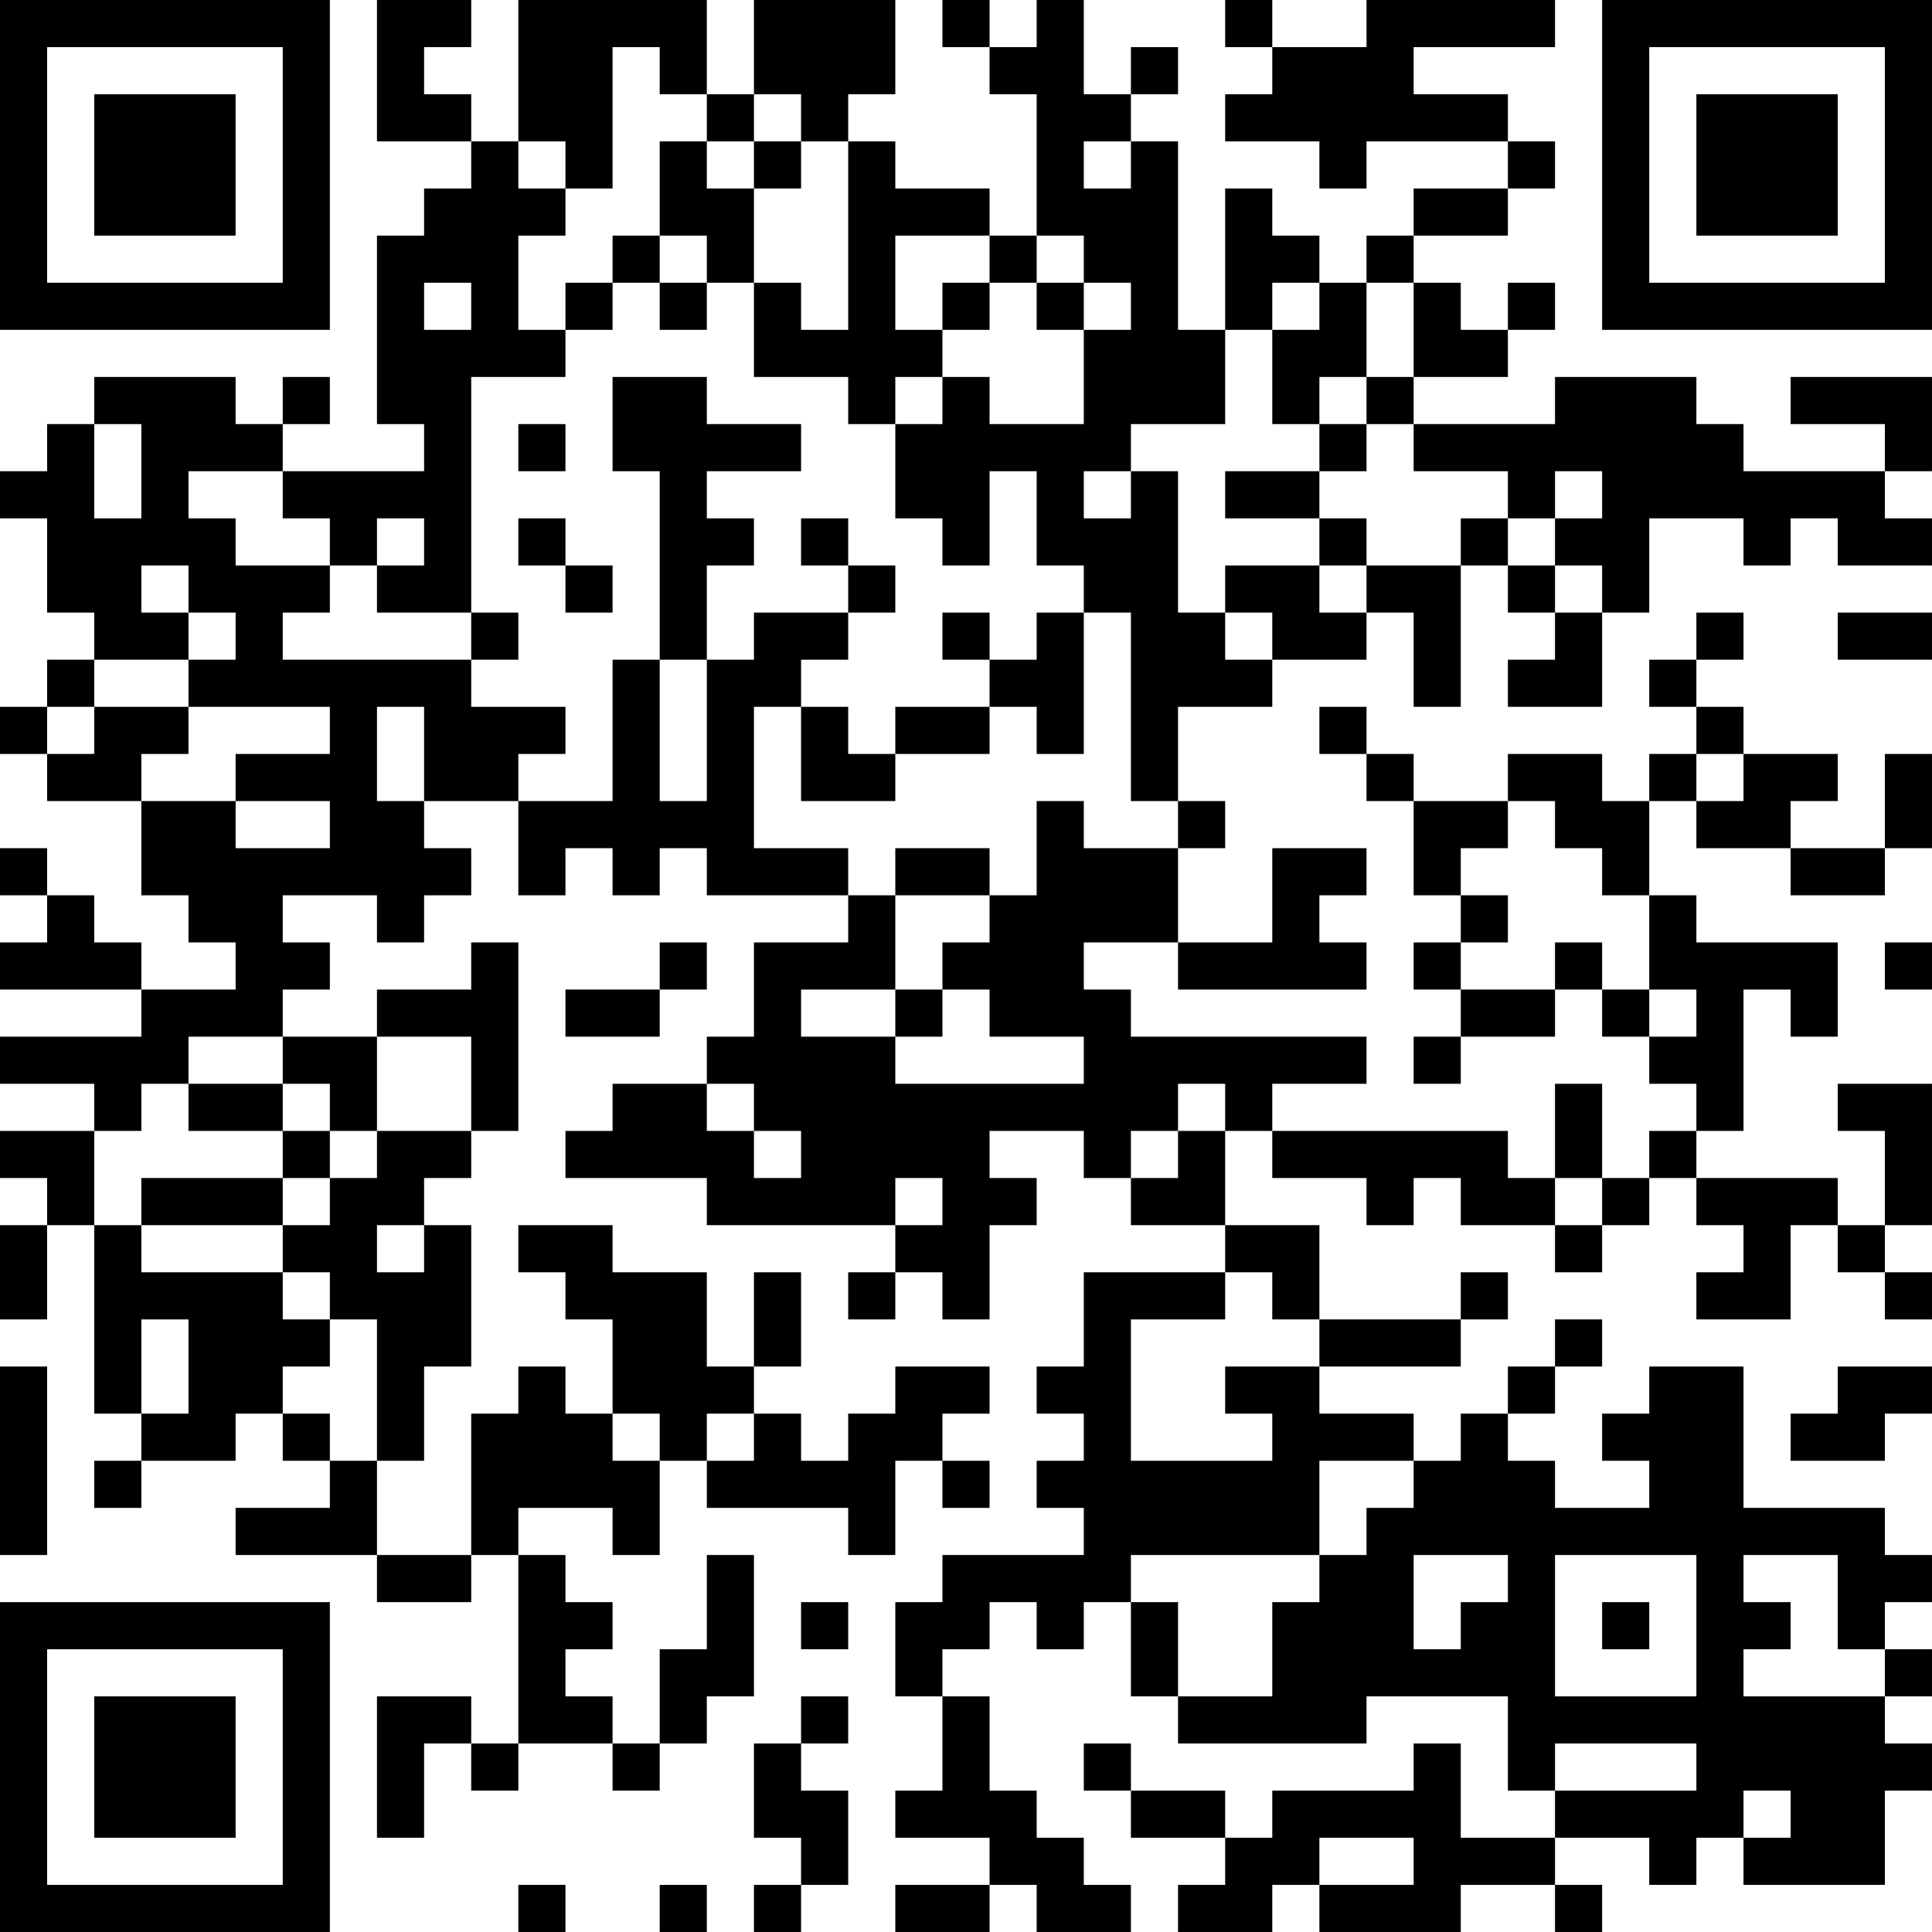 <?xml version="1.0" encoding="UTF-8"?>
<svg xmlns="http://www.w3.org/2000/svg" version="1.1" width="200" height="200" viewBox="0 0 200 200"><rect x="0" y="0" width="200" height="200" fill="#ffffff"/><g transform="scale(4.878)"><g transform="translate(0,0)"><path fill-rule="evenodd" d="M8 0L8 3L10 3L10 4L9 4L9 5L8 5L8 9L9 9L9 10L6 10L6 9L7 9L7 8L6 8L6 9L5 9L5 8L2 8L2 9L1 9L1 10L0 10L0 11L1 11L1 13L2 13L2 14L1 14L1 15L0 15L0 16L1 16L1 17L3 17L3 19L4 19L4 20L5 20L5 21L3 21L3 20L2 20L2 19L1 19L1 18L0 18L0 19L1 19L1 20L0 20L0 21L3 21L3 22L0 22L0 23L2 23L2 24L0 24L0 25L1 25L1 26L0 26L0 28L1 28L1 26L2 26L2 30L3 30L3 31L2 31L2 32L3 32L3 31L5 31L5 30L6 30L6 31L7 31L7 32L5 32L5 33L8 33L8 34L10 34L10 33L11 33L11 37L10 37L10 36L8 36L8 39L9 39L9 37L10 37L10 38L11 38L11 37L13 37L13 38L14 38L14 37L15 37L15 36L16 36L16 33L15 33L15 35L14 35L14 37L13 37L13 36L12 36L12 35L13 35L13 34L12 34L12 33L11 33L11 32L13 32L13 33L14 33L14 31L15 31L15 32L18 32L18 33L19 33L19 31L20 31L20 32L21 32L21 31L20 31L20 30L21 30L21 29L19 29L19 30L18 30L18 31L17 31L17 30L16 30L16 29L17 29L17 27L16 27L16 29L15 29L15 27L13 27L13 26L11 26L11 27L12 27L12 28L13 28L13 30L12 30L12 29L11 29L11 30L10 30L10 33L8 33L8 31L9 31L9 29L10 29L10 26L9 26L9 25L10 25L10 24L11 24L11 20L10 20L10 21L8 21L8 22L6 22L6 21L7 21L7 20L6 20L6 19L8 19L8 20L9 20L9 19L10 19L10 18L9 18L9 17L11 17L11 19L12 19L12 18L13 18L13 19L14 19L14 18L15 18L15 19L18 19L18 20L16 20L16 22L15 22L15 23L13 23L13 24L12 24L12 25L15 25L15 26L19 26L19 27L18 27L18 28L19 28L19 27L20 27L20 28L21 28L21 26L22 26L22 25L21 25L21 24L23 24L23 25L24 25L24 26L26 26L26 27L23 27L23 29L22 29L22 30L23 30L23 31L22 31L22 32L23 32L23 33L20 33L20 34L19 34L19 36L20 36L20 38L19 38L19 39L21 39L21 40L19 40L19 41L21 41L21 40L22 40L22 41L24 41L24 40L23 40L23 39L22 39L22 38L21 38L21 36L20 36L20 35L21 35L21 34L22 34L22 35L23 35L23 34L24 34L24 36L25 36L25 37L29 37L29 36L32 36L32 38L33 38L33 39L31 39L31 37L30 37L30 38L27 38L27 39L26 39L26 38L24 38L24 37L23 37L23 38L24 38L24 39L26 39L26 40L25 40L25 41L27 41L27 40L28 40L28 41L31 41L31 40L33 40L33 41L34 41L34 40L33 40L33 39L35 39L35 40L36 40L36 39L37 39L37 40L40 40L40 38L41 38L41 37L40 37L40 36L41 36L41 35L40 35L40 34L41 34L41 33L40 33L40 32L37 32L37 29L35 29L35 30L34 30L34 31L35 31L35 32L33 32L33 31L32 31L32 30L33 30L33 29L34 29L34 28L33 28L33 29L32 29L32 30L31 30L31 31L30 31L30 30L28 30L28 29L31 29L31 28L32 28L32 27L31 27L31 28L28 28L28 26L26 26L26 24L27 24L27 25L29 25L29 26L30 26L30 25L31 25L31 26L33 26L33 27L34 27L34 26L35 26L35 25L36 25L36 26L37 26L37 27L36 27L36 28L38 28L38 26L39 26L39 27L40 27L40 28L41 28L41 27L40 27L40 26L41 26L41 23L39 23L39 24L40 24L40 26L39 26L39 25L36 25L36 24L37 24L37 21L38 21L38 22L39 22L39 20L36 20L36 19L35 19L35 17L36 17L36 18L38 18L38 19L40 19L40 18L41 18L41 16L40 16L40 18L38 18L38 17L39 17L39 16L37 16L37 15L36 15L36 14L37 14L37 13L36 13L36 14L35 14L35 15L36 15L36 16L35 16L35 17L34 17L34 16L32 16L32 17L30 17L30 16L29 16L29 15L28 15L28 16L29 16L29 17L30 17L30 19L31 19L31 20L30 20L30 21L31 21L31 22L30 22L30 23L31 23L31 22L33 22L33 21L34 21L34 22L35 22L35 23L36 23L36 24L35 24L35 25L34 25L34 23L33 23L33 25L32 25L32 24L27 24L27 23L29 23L29 22L24 22L24 21L23 21L23 20L25 20L25 21L29 21L29 20L28 20L28 19L29 19L29 18L27 18L27 20L25 20L25 18L26 18L26 17L25 17L25 15L27 15L27 14L29 14L29 13L30 13L30 15L31 15L31 12L32 12L32 13L33 13L33 14L32 14L32 15L34 15L34 13L35 13L35 11L37 11L37 12L38 12L38 11L39 11L39 12L41 12L41 11L40 11L40 10L41 10L41 8L38 8L38 9L40 9L40 10L37 10L37 9L36 9L36 8L33 8L33 9L30 9L30 8L32 8L32 7L33 7L33 6L32 6L32 7L31 7L31 6L30 6L30 5L32 5L32 4L33 4L33 3L32 3L32 2L30 2L30 1L33 1L33 0L29 0L29 1L27 1L27 0L26 0L26 1L27 1L27 2L26 2L26 3L28 3L28 4L29 4L29 3L32 3L32 4L30 4L30 5L29 5L29 6L28 6L28 5L27 5L27 4L26 4L26 7L25 7L25 3L24 3L24 2L25 2L25 1L24 1L24 2L23 2L23 0L22 0L22 1L21 1L21 0L20 0L20 1L21 1L21 2L22 2L22 5L21 5L21 4L19 4L19 3L18 3L18 2L19 2L19 0L16 0L16 2L15 2L15 0L11 0L11 3L10 3L10 2L9 2L9 1L10 1L10 0ZM13 1L13 4L12 4L12 3L11 3L11 4L12 4L12 5L11 5L11 7L12 7L12 8L10 8L10 13L8 13L8 12L9 12L9 11L8 11L8 12L7 12L7 11L6 11L6 10L4 10L4 11L5 11L5 12L7 12L7 13L6 13L6 14L10 14L10 15L12 15L12 16L11 16L11 17L13 17L13 14L14 14L14 17L15 17L15 14L16 14L16 13L18 13L18 14L17 14L17 15L16 15L16 18L18 18L18 19L19 19L19 21L17 21L17 22L19 22L19 23L23 23L23 22L21 22L21 21L20 21L20 20L21 20L21 19L22 19L22 17L23 17L23 18L25 18L25 17L24 17L24 13L23 13L23 12L22 12L22 10L21 10L21 12L20 12L20 11L19 11L19 9L20 9L20 8L21 8L21 9L23 9L23 7L24 7L24 6L23 6L23 5L22 5L22 6L21 6L21 5L19 5L19 7L20 7L20 8L19 8L19 9L18 9L18 8L16 8L16 6L17 6L17 7L18 7L18 3L17 3L17 2L16 2L16 3L15 3L15 2L14 2L14 1ZM14 3L14 5L13 5L13 6L12 6L12 7L13 7L13 6L14 6L14 7L15 7L15 6L16 6L16 4L17 4L17 3L16 3L16 4L15 4L15 3ZM23 3L23 4L24 4L24 3ZM14 5L14 6L15 6L15 5ZM9 6L9 7L10 7L10 6ZM20 6L20 7L21 7L21 6ZM22 6L22 7L23 7L23 6ZM27 6L27 7L26 7L26 9L24 9L24 10L23 10L23 11L24 11L24 10L25 10L25 13L26 13L26 14L27 14L27 13L26 13L26 12L28 12L28 13L29 13L29 12L31 12L31 11L32 11L32 12L33 12L33 13L34 13L34 12L33 12L33 11L34 11L34 10L33 10L33 11L32 11L32 10L30 10L30 9L29 9L29 8L30 8L30 6L29 6L29 8L28 8L28 9L27 9L27 7L28 7L28 6ZM13 8L13 10L14 10L14 14L15 14L15 12L16 12L16 11L15 11L15 10L17 10L17 9L15 9L15 8ZM2 9L2 11L3 11L3 9ZM11 9L11 10L12 10L12 9ZM28 9L28 10L26 10L26 11L28 11L28 12L29 12L29 11L28 11L28 10L29 10L29 9ZM11 11L11 12L12 12L12 13L13 13L13 12L12 12L12 11ZM17 11L17 12L18 12L18 13L19 13L19 12L18 12L18 11ZM3 12L3 13L4 13L4 14L2 14L2 15L1 15L1 16L2 16L2 15L4 15L4 16L3 16L3 17L5 17L5 18L7 18L7 17L5 17L5 16L7 16L7 15L4 15L4 14L5 14L5 13L4 13L4 12ZM10 13L10 14L11 14L11 13ZM20 13L20 14L21 14L21 15L19 15L19 16L18 16L18 15L17 15L17 17L19 17L19 16L21 16L21 15L22 15L22 16L23 16L23 13L22 13L22 14L21 14L21 13ZM39 13L39 14L41 14L41 13ZM8 15L8 17L9 17L9 15ZM36 16L36 17L37 17L37 16ZM32 17L32 18L31 18L31 19L32 19L32 20L31 20L31 21L33 21L33 20L34 20L34 21L35 21L35 22L36 22L36 21L35 21L35 19L34 19L34 18L33 18L33 17ZM19 18L19 19L21 19L21 18ZM14 20L14 21L12 21L12 22L14 22L14 21L15 21L15 20ZM40 20L40 21L41 21L41 20ZM19 21L19 22L20 22L20 21ZM4 22L4 23L3 23L3 24L2 24L2 26L3 26L3 27L6 27L6 28L7 28L7 29L6 29L6 30L7 30L7 31L8 31L8 28L7 28L7 27L6 27L6 26L7 26L7 25L8 25L8 24L10 24L10 22L8 22L8 24L7 24L7 23L6 23L6 22ZM4 23L4 24L6 24L6 25L3 25L3 26L6 26L6 25L7 25L7 24L6 24L6 23ZM15 23L15 24L16 24L16 25L17 25L17 24L16 24L16 23ZM25 23L25 24L24 24L24 25L25 25L25 24L26 24L26 23ZM19 25L19 26L20 26L20 25ZM33 25L33 26L34 26L34 25ZM8 26L8 27L9 27L9 26ZM26 27L26 28L24 28L24 31L27 31L27 30L26 30L26 29L28 29L28 28L27 28L27 27ZM3 28L3 30L4 30L4 28ZM0 29L0 33L1 33L1 29ZM39 29L39 30L38 30L38 31L40 31L40 30L41 30L41 29ZM13 30L13 31L14 31L14 30ZM15 30L15 31L16 31L16 30ZM28 31L28 33L24 33L24 34L25 34L25 36L27 36L27 34L28 34L28 33L29 33L29 32L30 32L30 31ZM30 33L30 35L31 35L31 34L32 34L32 33ZM33 33L33 36L36 36L36 33ZM37 33L37 34L38 34L38 35L37 35L37 36L40 36L40 35L39 35L39 33ZM17 34L17 35L18 35L18 34ZM34 34L34 35L35 35L35 34ZM17 36L17 37L16 37L16 39L17 39L17 40L16 40L16 41L17 41L17 40L18 40L18 38L17 38L17 37L18 37L18 36ZM33 37L33 38L36 38L36 37ZM37 38L37 39L38 39L38 38ZM28 39L28 40L30 40L30 39ZM11 40L11 41L12 41L12 40ZM14 40L14 41L15 41L15 40ZM0 0L0 7L7 7L7 0ZM1 1L1 6L6 6L6 1ZM2 2L2 5L5 5L5 2ZM34 0L34 7L41 7L41 0ZM35 1L35 6L40 6L40 1ZM36 2L36 5L39 5L39 2ZM0 34L0 41L7 41L7 34ZM1 35L1 40L6 40L6 35ZM2 36L2 39L5 39L5 36Z" fill="#000000"/></g></g></svg>
